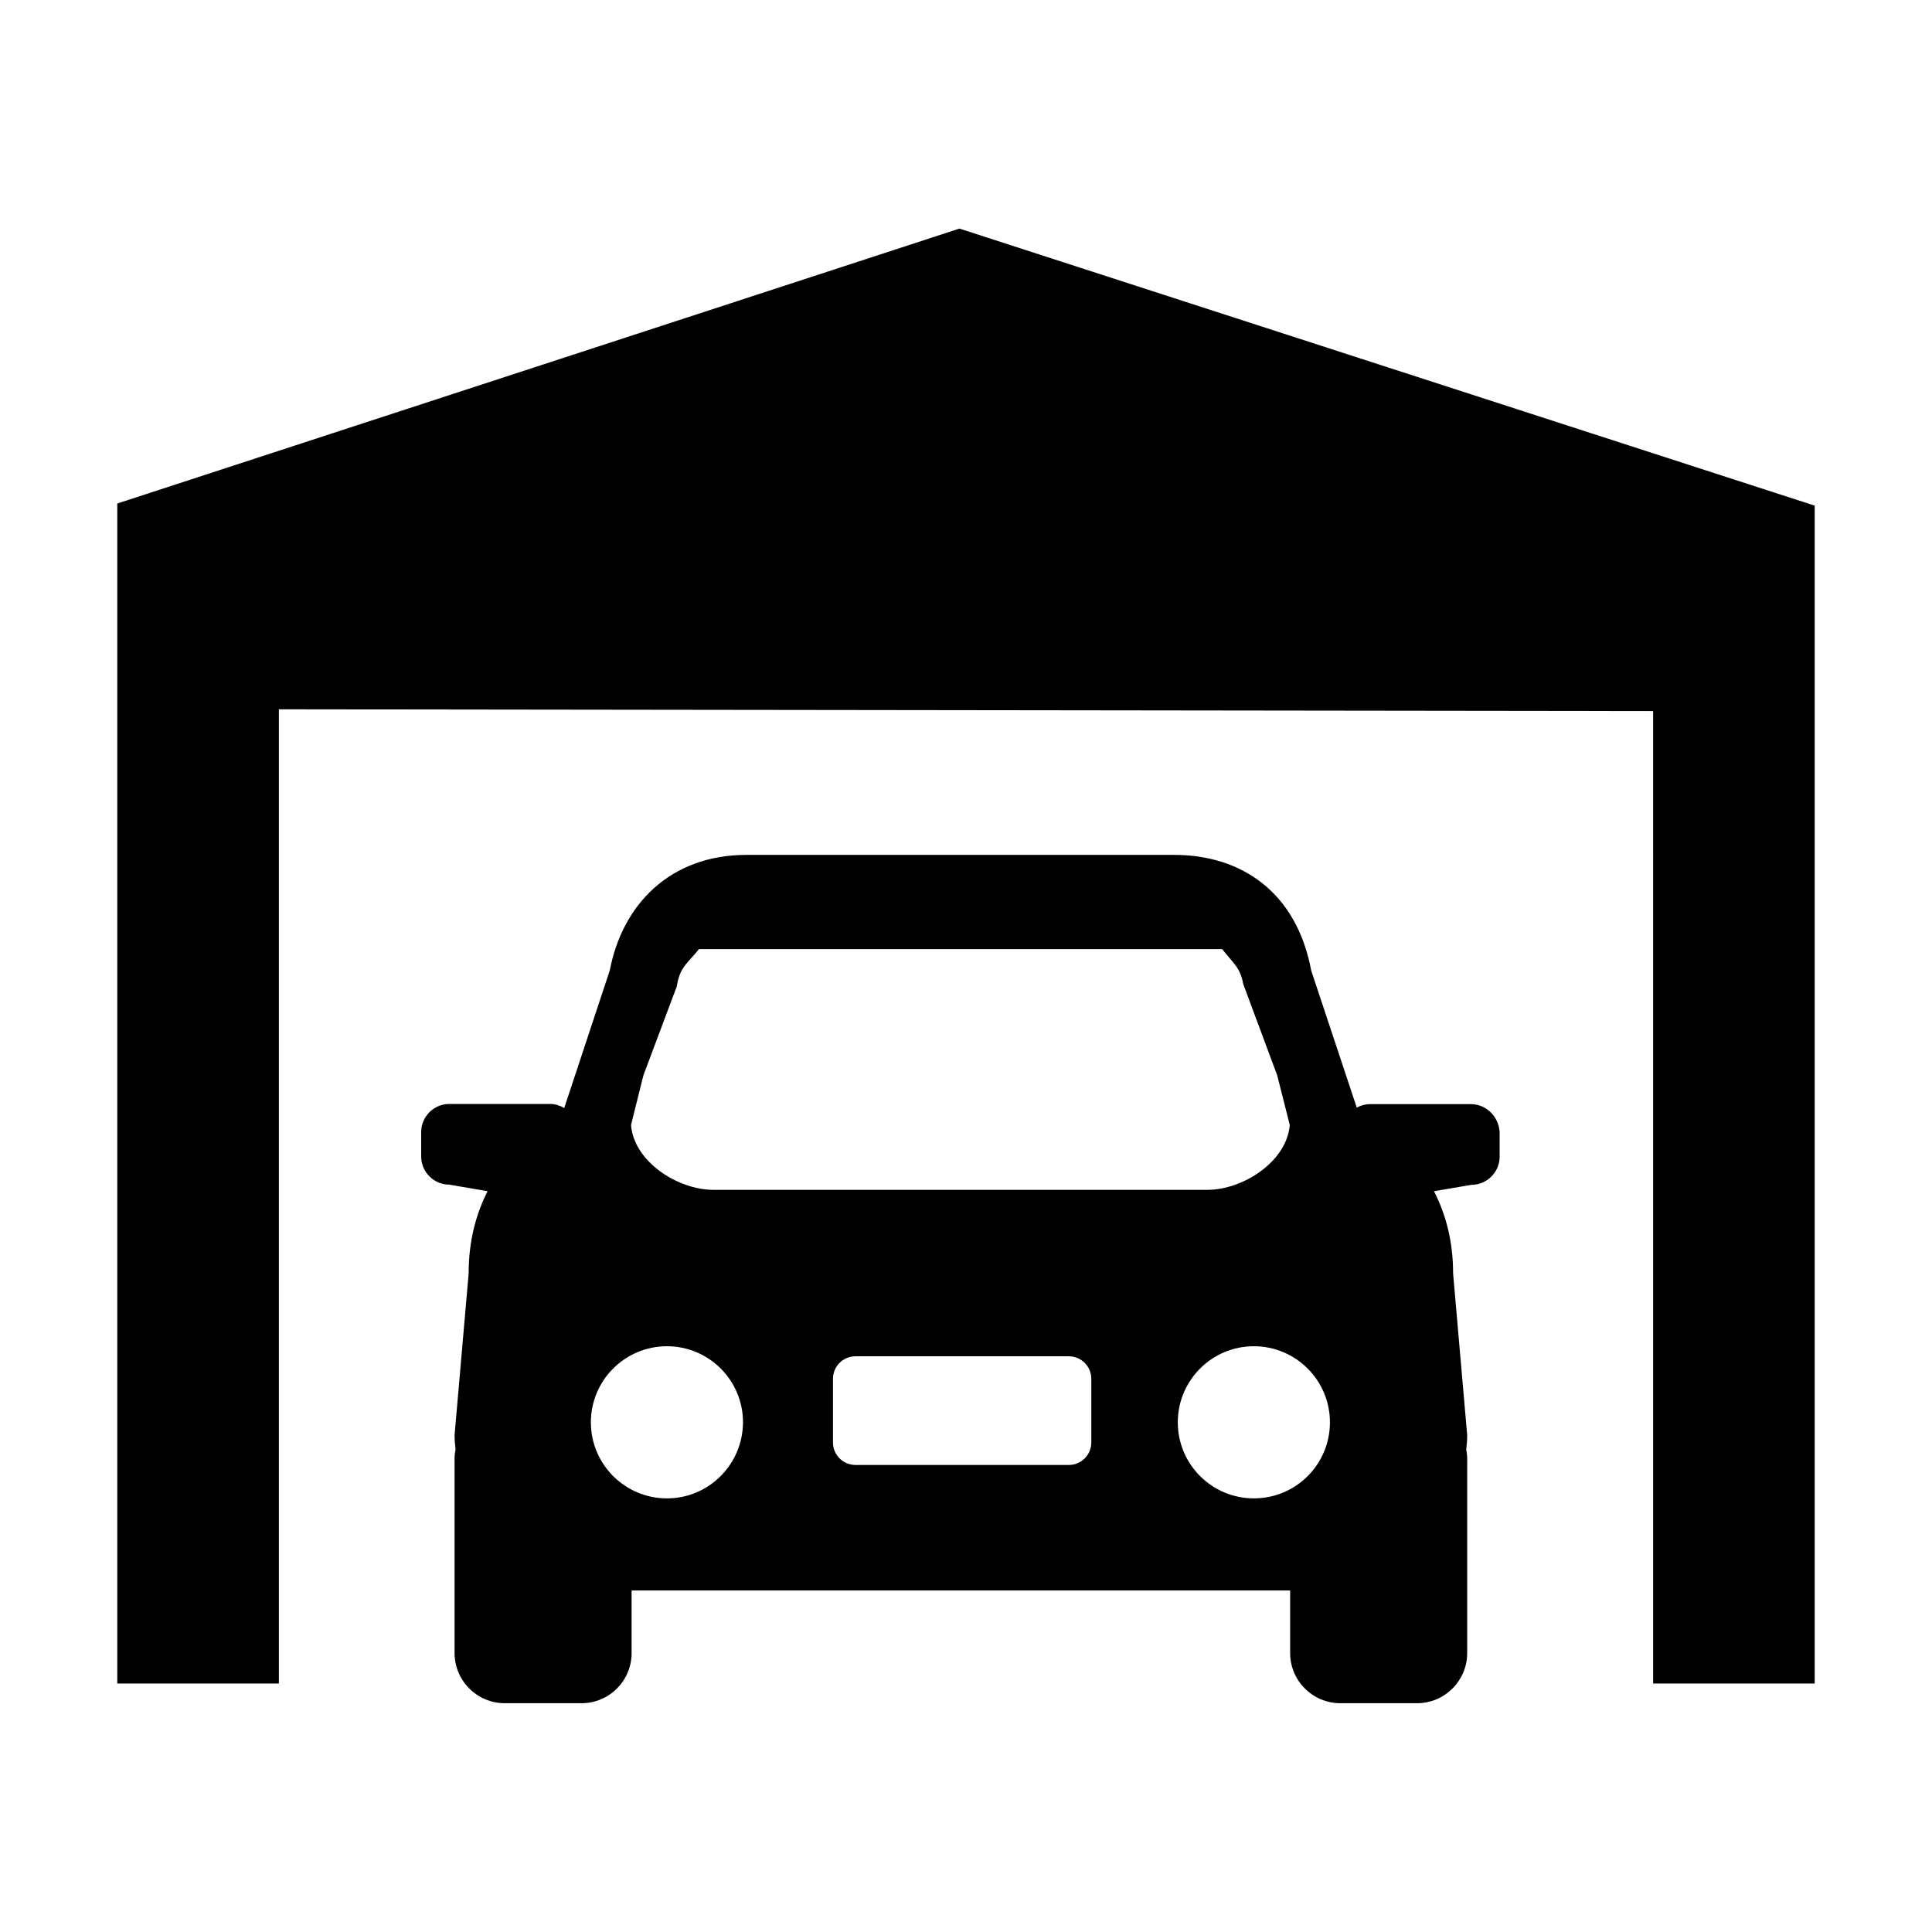 <?xml version="1.0" standalone="no"?><!DOCTYPE svg PUBLIC "-//W3C//DTD SVG 1.1//EN" "http://www.w3.org/Graphics/SVG/1.1/DTD/svg11.dtd"><svg t="1534142256590" class="icon" style="" viewBox="0 0 1024 1024" version="1.1" xmlns="http://www.w3.org/2000/svg" p-id="17149" xmlns:xlink="http://www.w3.org/1999/xlink" width="200" height="200"><defs><style type="text/css"></style></defs><path d="M664.572 794.17c-22.205 0-40.317-18.01-40.317-40.317 0-22.205 18.01-40.317 40.317-40.317 22.205 0 40.317 18.01 40.317 40.317C704.889 776.161 686.879 794.17 664.572 794.17zM147.813 375.954l0 516.349L62.164 892.303 62.164 364.494 62.164 266.872l446.356-145.716 453.315 146.841 0 97.11 0 527.196-85.649 0L876.187 376.875 147.813 375.954zM578.411 764.495 578.411 764.495c0 6.651-5.321 11.972-11.972 11.972L453.468 776.468c-6.651 0-11.972-5.321-11.972-11.972l0-33.666c0-6.651 5.321-11.972 11.972-11.972l112.971 0c6.651 0 11.972 5.321 11.972 11.972L578.411 764.495zM353.493 794.17c-22.205 0-40.317-18.01-40.317-40.317 0-22.205 18.01-40.317 40.317-40.317 22.205 0 40.317 18.01 40.317 40.317C393.708 776.161 375.699 794.17 353.493 794.17zM341.009 569.969l17.703-47.173 0.205-1.126c1.74-9.517 5.73-11.256 11.563-18.624l277.31 0c5.833 7.572 9.517 9.517 11.154 18.521l18.01 48.401L683.605 596.267c-1.535 19.238-24.559 34.382-43.797 34.382L378.257 630.65c-19.238 0-42.364-15.145-43.797-34.382L341.009 569.969zM779.589 585.216l-53.518 0c-2.558 0-4.912 0.716-6.958 1.842l-24.149-72.653c-7.675-41.341-36.838-61.295-72.551-61.295L395.755 453.11c-41.034 0-66.002 26.81-72.551 61.192l-24.149 72.96c-2.149-1.228-4.707-2.149-7.368-2.149l-53.518 0c-8.186 0-14.94 6.651-14.94 14.94l0 12.893c0 8.186 6.651 14.94 14.94 14.94l20.261 3.479c-6.344 12.484-10.028 26.81-10.028 43.49l-7.47 85.751c0 2.456 0.205 5.014 0.512 7.572-0.307 1.535-0.512 3.172-0.512 4.809l0 103.147c0 14.633 11.87 26.605 26.605 26.605l40.624 0c14.735 0 26.605-11.87 26.605-26.605l0-33.154 349.042 0 0 33.154c0 14.633 11.87 26.605 26.605 26.605l40.624 0c14.633 0 26.605-11.87 26.605-26.605L777.644 773.091c0-1.637-0.205-3.275-0.512-4.809 0.307-2.558 0.512-5.116 0.512-7.572l-7.47-85.751c0-16.68-3.684-31.005-10.131-43.592l19.852-3.377c8.186 0 14.94-6.651 14.94-14.94l0-12.893C794.426 591.867 787.775 585.216 779.589 585.216z" p-id="17150"></path></svg>